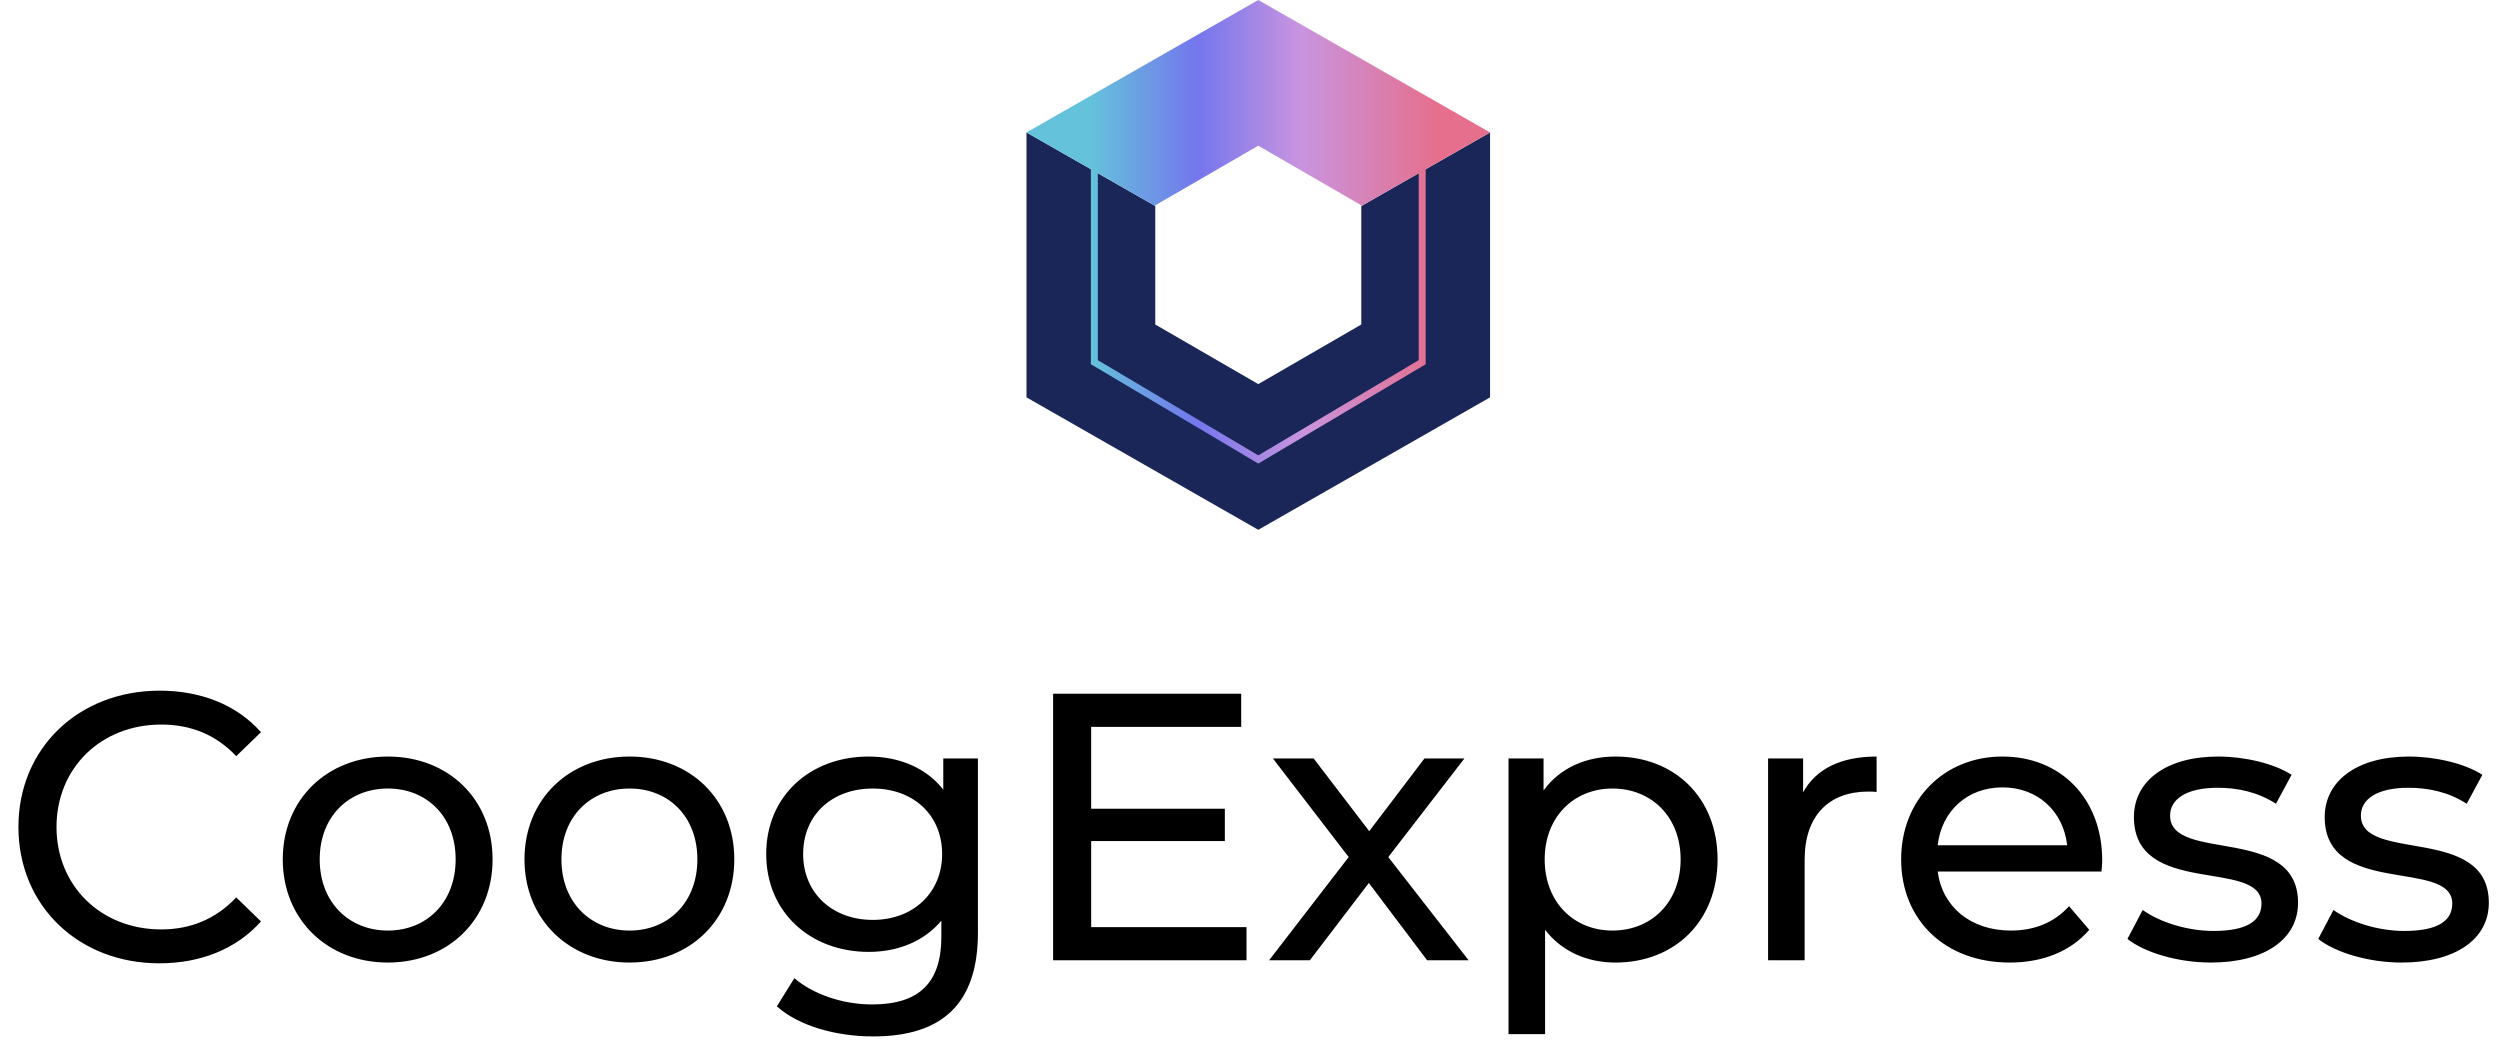 <svg width="151" height="63" viewBox="0 0 151 63" fill="none" xmlns="http://www.w3.org/2000/svg">
<path d="M9.623 58.184C4.747 58.184 1.113 54.711 1.113 49.95C1.113 45.189 4.747 41.716 9.646 41.716C12.13 41.716 14.292 42.567 15.764 44.223L14.269 45.672C13.027 44.361 11.509 43.763 9.738 43.763C6.104 43.763 3.413 46.385 3.413 49.95C3.413 53.515 6.104 56.137 9.738 56.137C11.509 56.137 13.027 55.516 14.269 54.205L15.764 55.654C14.292 57.31 12.13 58.184 9.623 58.184ZM23.427 58.138C19.77 58.138 17.079 55.539 17.079 51.905C17.079 48.271 19.77 45.695 23.427 45.695C27.084 45.695 29.752 48.271 29.752 51.905C29.752 55.539 27.084 58.138 23.427 58.138ZM23.427 56.206C25.773 56.206 27.521 54.504 27.521 51.905C27.521 49.306 25.773 47.627 23.427 47.627C21.081 47.627 19.31 49.306 19.31 51.905C19.31 54.504 21.081 56.206 23.427 56.206ZM38.027 58.138C34.37 58.138 31.679 55.539 31.679 51.905C31.679 48.271 34.37 45.695 38.027 45.695C41.684 45.695 44.352 48.271 44.352 51.905C44.352 55.539 41.684 58.138 38.027 58.138ZM38.027 56.206C40.373 56.206 42.121 54.504 42.121 51.905C42.121 49.306 40.373 47.627 38.027 47.627C35.681 47.627 33.91 49.306 33.91 51.905C33.91 54.504 35.681 56.206 38.027 56.206ZM56.974 45.81H59.066V56.344C59.066 60.645 56.882 62.6 52.742 62.6C50.511 62.6 48.257 61.979 46.922 60.783L47.98 59.081C49.108 60.047 50.879 60.668 52.672 60.668C55.547 60.668 56.858 59.334 56.858 56.574V55.608C55.8 56.873 54.214 57.494 52.465 57.494C48.947 57.494 46.279 55.102 46.279 51.583C46.279 48.064 48.947 45.695 52.465 45.695C54.282 45.695 55.938 46.362 56.974 47.696V45.81ZM52.718 55.562C55.157 55.562 56.904 53.929 56.904 51.583C56.904 49.214 55.157 47.627 52.718 47.627C50.258 47.627 48.51 49.214 48.51 51.583C48.51 53.929 50.258 55.562 52.718 55.562ZM65.907 55.999H75.291V58H63.607V41.9H74.969V43.901H65.907V48.846H73.98V50.801H65.907V55.999ZM88.705 58H86.198L82.679 53.331L79.114 58H76.653L81.46 51.767L76.883 45.81H79.344L82.702 50.203L86.037 45.81H88.452L83.852 51.767L88.705 58ZM97.578 45.695C101.142 45.695 103.741 48.179 103.741 51.905C103.741 55.654 101.142 58.138 97.578 58.138C95.853 58.138 94.335 57.471 93.323 56.16V62.462H91.115V45.81H93.231V47.742C94.219 46.385 95.784 45.695 97.578 45.695ZM97.394 56.206C99.74 56.206 101.51 54.504 101.51 51.905C101.51 49.329 99.74 47.627 97.394 47.627C95.07 47.627 93.299 49.329 93.299 51.905C93.299 54.504 95.07 56.206 97.394 56.206ZM108.908 47.857C109.69 46.431 111.208 45.695 113.347 45.695V47.834C113.163 47.811 113.002 47.811 112.841 47.811C110.472 47.811 109 49.26 109 51.928V58H106.792V45.81H108.908V47.857ZM126.973 51.974C126.973 52.158 126.95 52.434 126.927 52.641H117.037C117.313 54.78 119.038 56.206 121.453 56.206C122.879 56.206 124.075 55.723 124.972 54.734L126.191 56.16C125.087 57.448 123.408 58.138 121.384 58.138C117.451 58.138 114.829 55.539 114.829 51.905C114.829 48.294 117.428 45.695 120.947 45.695C124.466 45.695 126.973 48.225 126.973 51.974ZM120.947 47.558C118.831 47.558 117.267 48.984 117.037 51.054H124.857C124.627 49.007 123.086 47.558 120.947 47.558ZM133.535 58.138C131.511 58.138 129.51 57.517 128.498 56.712L129.418 54.964C130.453 55.7 132.109 56.229 133.696 56.229C135.743 56.229 136.594 55.608 136.594 54.573C136.594 51.836 128.889 54.205 128.889 49.352C128.889 47.167 130.844 45.695 133.972 45.695C135.559 45.695 137.353 46.109 138.411 46.799L137.468 48.547C136.364 47.834 135.145 47.581 133.949 47.581C132.017 47.581 131.074 48.294 131.074 49.26C131.074 52.135 138.802 49.789 138.802 54.527C138.802 56.735 136.778 58.138 133.535 58.138ZM145.058 58.138C143.034 58.138 141.033 57.517 140.021 56.712L140.941 54.964C141.976 55.7 143.632 56.229 145.219 56.229C147.266 56.229 148.117 55.608 148.117 54.573C148.117 51.836 140.412 54.205 140.412 49.352C140.412 47.167 142.367 45.695 145.495 45.695C147.082 45.695 148.876 46.109 149.934 46.799L148.991 48.547C147.887 47.834 146.668 47.581 145.472 47.581C143.54 47.581 142.597 48.294 142.597 49.26C142.597 52.135 150.325 49.789 150.325 54.527C150.325 56.735 148.301 58.138 145.058 58.138Z" fill="black"/>
<path d="M62 24L62 8L69.778 12.444V19.6L76 23.2L82.222 19.6V12.444L90 8V24L76 32L62 24Z" fill="#192657"/>
<path fill-rule="evenodd" clip-rule="evenodd" d="M65.889 10.222L62 8L76 0L90 8L86.111 10.222V22L76 28L65.889 22L65.889 10.222ZM85.69 10.463L82.222 12.444V12.4L76 8.8L69.778 12.4L69.778 12.444L66.31 10.463V21.754L76 27.504L85.69 21.754V10.463Z" fill="url(#paint0_linear_67_22)"/>
<defs>
<linearGradient id="paint0_linear_67_22" x1="65.889" y1="6.222" x2="86.889" y2="6.222" gradientUnits="userSpaceOnUse">
<stop stop-color="#64C2DB"/>
<stop offset="0.307" stop-color="#7476ED"/>
<stop offset="0.604" stop-color="#C994DF"/>
<stop offset="1" stop-color="#E56F8C"/>
</linearGradient>
</defs>
</svg>
